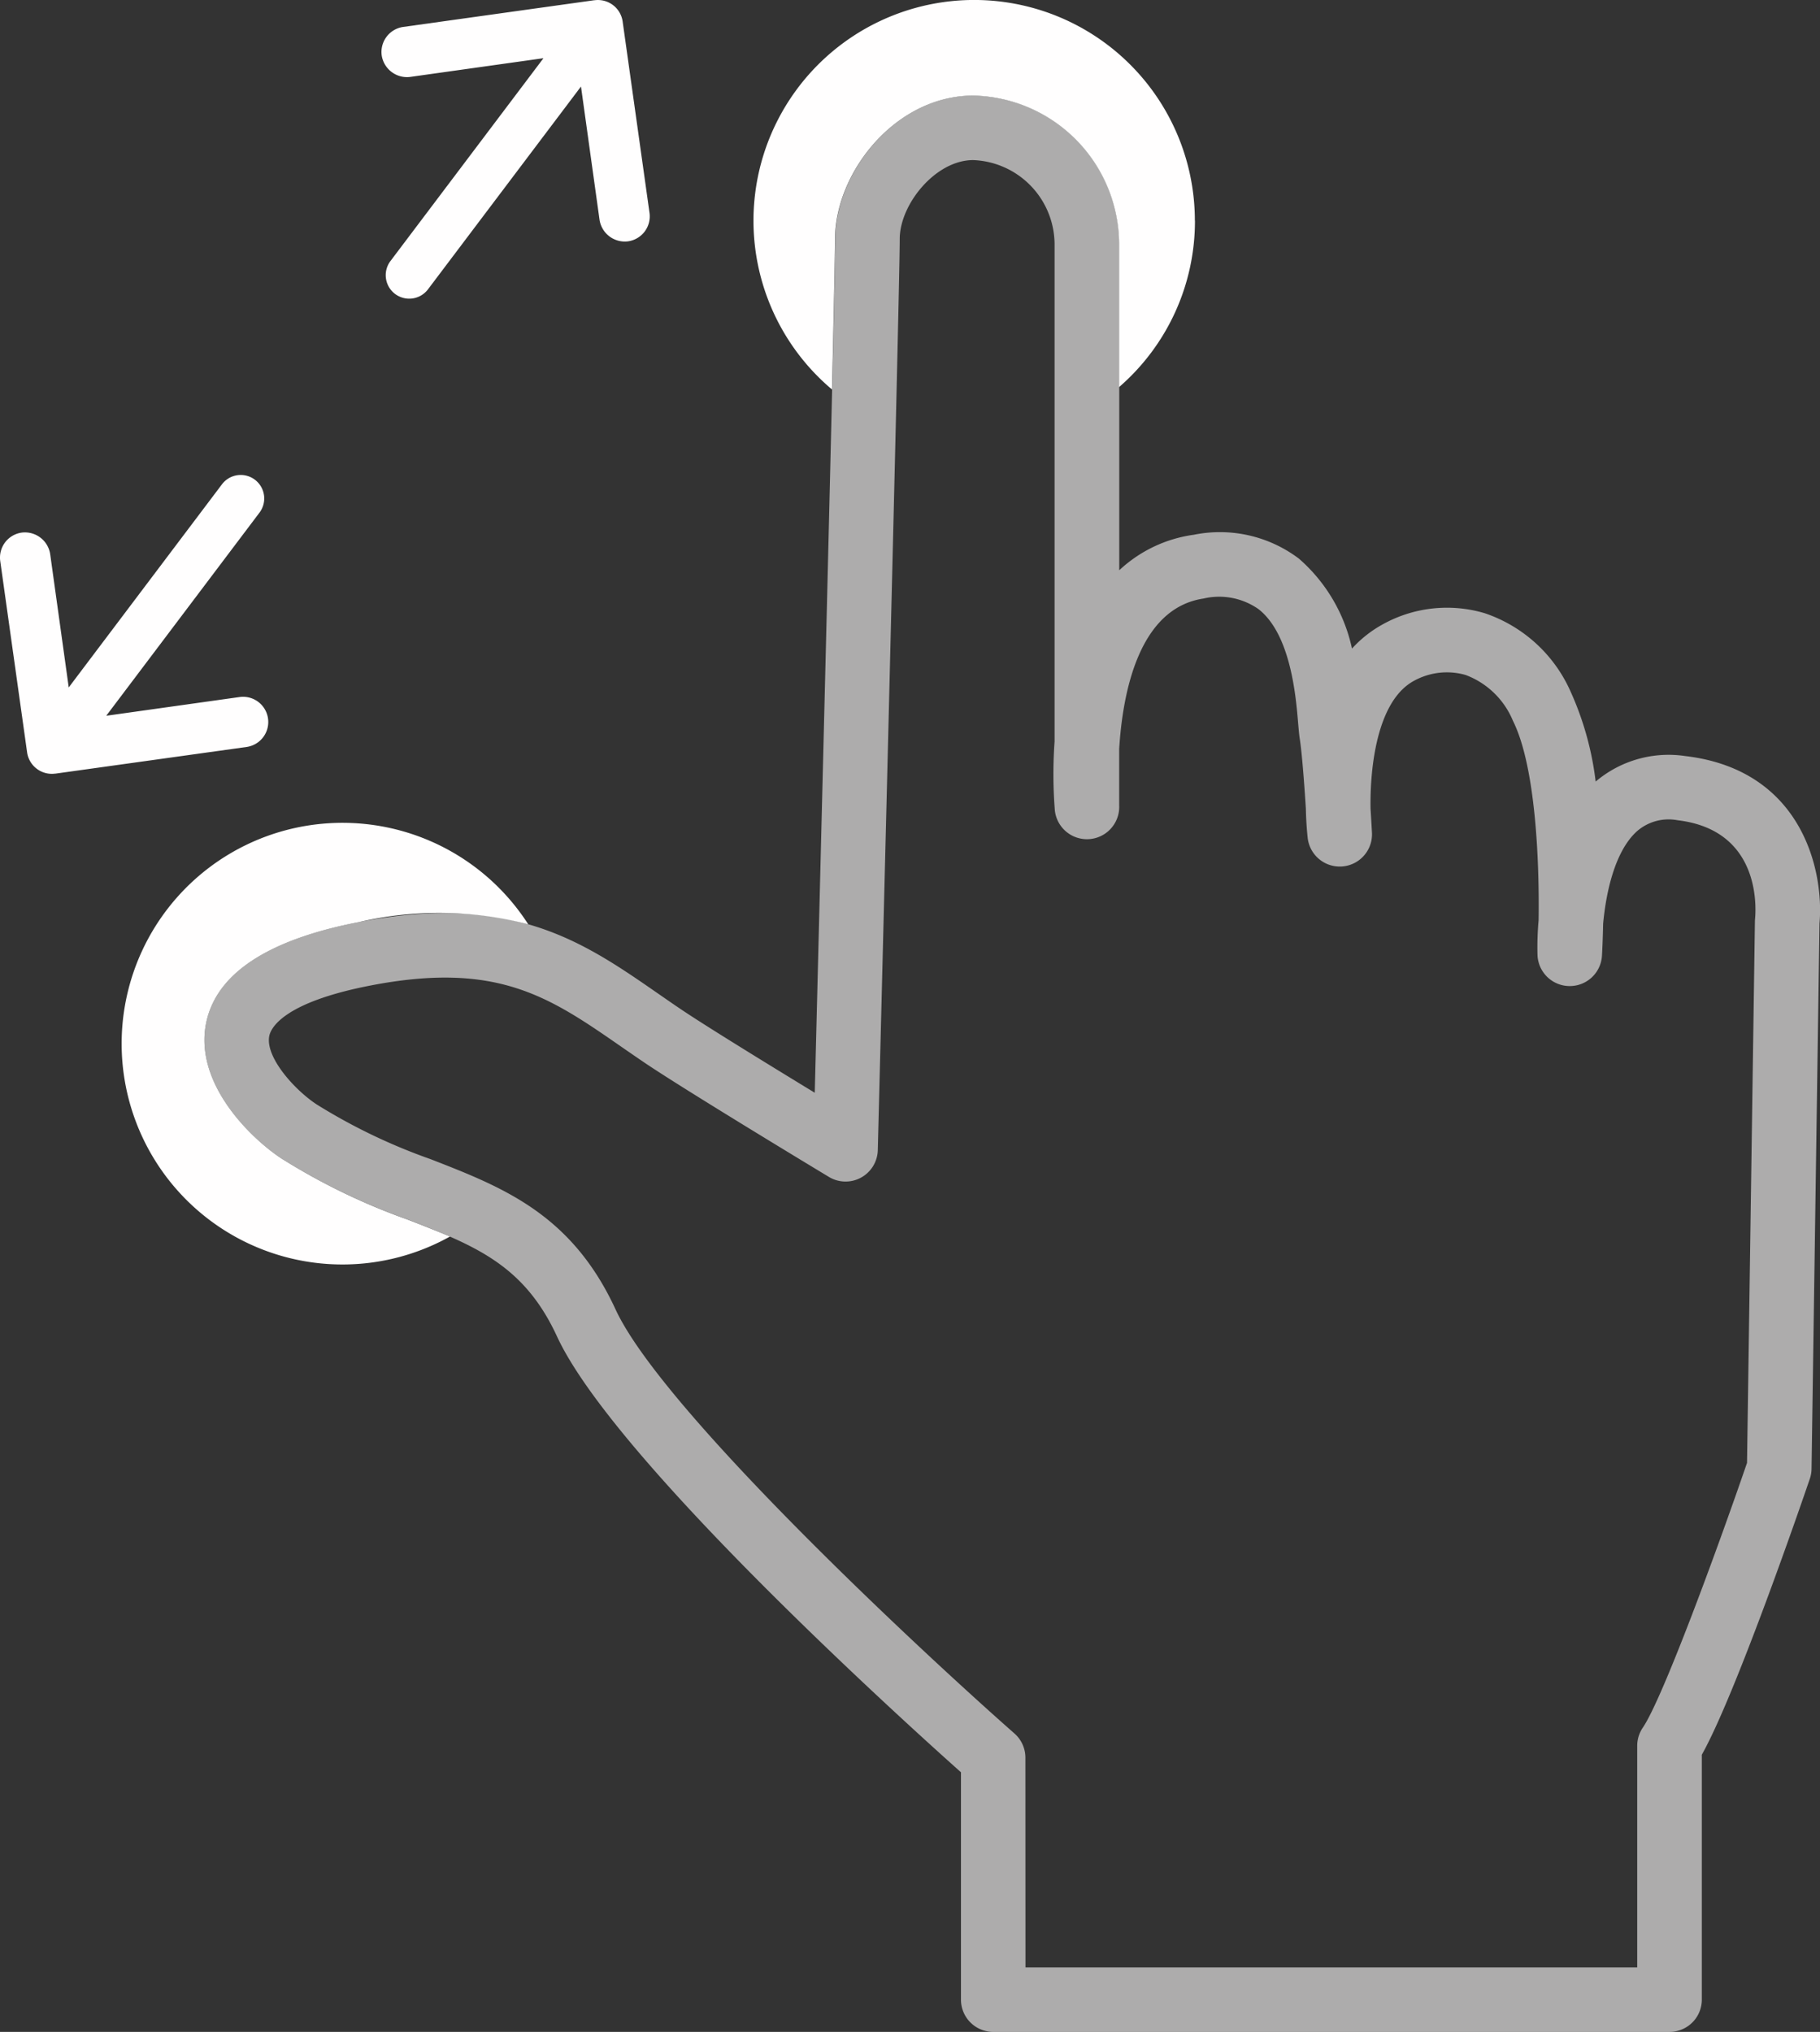 <svg xmlns="http://www.w3.org/2000/svg" width="118.541" height="132.332" viewBox="0 0 118.541 132.332"><rect x="0" y="0" width="118.541" height="132.332" fill="#333333" stroke="none"/><defs><style>.a,.b{fill:#fffefe;}.a{fill-rule:evenodd;}.b{opacity:0.6;}</style></defs><g transform="translate(1.465 0)"><path class="a" d="M909.121,116.469l1.747,12.44a1.627,1.627,0,0,0,1.825,1.4l.026,0,12.442-1.735a1.642,1.642,0,0,0-.451-3.253l-8.685,1.22,9.966-13.21a1.531,1.531,0,1,0-2.444-1.844l-9.965,13.208-1.209-8.683a1.664,1.664,0,0,0-1.854-1.4A1.643,1.643,0,0,0,909.121,116.469Z" transform="translate(-910.57 -79.925)"/><path class="a" d="M945.474,101.172l-1.747-12.441a1.627,1.627,0,0,0-1.825-1.4l-.026,0L929.433,89.07a1.647,1.647,0,0,0-1.4,1.856,1.665,1.665,0,0,0,1.851,1.4l8.685-1.22-9.966,13.21a1.53,1.53,0,1,0,2.444,1.843l9.965-13.208,1.209,8.683a1.665,1.665,0,0,0,1.854,1.4A1.644,1.644,0,0,0,945.474,101.172Z" transform="translate(-904.636 -87.316)"/><path class="b" d="M1013.548,217.774H969.5a2.1,2.1,0,0,1-2.1-2.1V200.866c-3.973-3.542-22.645-20.447-26.313-28.389-2.153-4.665-5.342-5.907-9.756-7.624a41.625,41.625,0,0,1-8.21-3.974c-2.03-1.336-5.664-4.892-4.891-8.788.64-3.227,3.986-5.445,9.945-6.6,9.99-1.93,14.611,1.273,19.5,4.662.47.326.946.656,1.437.988,1.616,1.094,5.824,3.677,8.765,5.469.315-12.46,1.336-52.883,1.336-55.611,0-4.318,3.927-9.338,8.989-9.338a9.7,9.7,0,0,1,9.508,9.636v21.284a8.866,8.866,0,0,1,4.861-2.312,8.537,8.537,0,0,1,6.842,1.557,10.765,10.765,0,0,1,3.455,5.857,7.734,7.734,0,0,1,1.963-1.557,8.618,8.618,0,0,1,6.684-.746,9.4,9.4,0,0,1,5.6,5.122,19.963,19.963,0,0,1,1.624,5.842,7.346,7.346,0,0,1,5.84-1.662c7.613.9,9.045,7.473,8.739,10.907l-.518,35.518a2.069,2.069,0,0,1-.113.649c-.511,1.5-4.828,14.047-7.034,17.967v15.944A2.1,2.1,0,0,1,1013.548,217.774Zm-41.946-4.2h39.844V199.143a2.106,2.106,0,0,1,.365-1.185c1.278-1.876,4.79-11.43,6.787-17.242l.514-35.266a1.628,1.628,0,0,1,.011-.179c.083-.95.238-5.782-5.044-6.408a3.133,3.133,0,0,0-2.672.736c-1.432,1.311-2,4.008-2.181,6.005-.022,1.059-.06,1.808-.076,2.078a2.1,2.1,0,0,1-2.1,1.98h-.025a2.1,2.1,0,0,1-2.074-2.032,19.639,19.639,0,0,1,.072-2.256c.055-3.774-.183-10.007-1.671-12.986a5.373,5.373,0,0,0-3.082-2.986,4.441,4.441,0,0,0-3.4.4c-2.4,1.335-2.838,5.713-2.793,8.32.053.821.084,1.412.088,1.481a2.1,2.1,0,0,1-4.188.349c-.026-.24-.093-.908-.113-1.831-.1-1.611-.256-3.675-.4-4.58-.034-.214-.063-.541-.1-.958-.141-1.735-.473-5.8-2.57-7.459a4.461,4.461,0,0,0-3.6-.7c-4.193.635-5.258,6.072-5.489,9.789V137.9a2.1,2.1,0,0,1-4.2.19,29.82,29.82,0,0,1-.008-4.347V101.3a5.512,5.512,0,0,0-5.3-5.432c-2.465,0-4.785,2.893-4.785,5.134,0,3.263-1.372,57.053-1.429,59.342a2.1,2.1,0,0,1-3.187,1.746c-.382-.23-9.375-5.656-12.047-7.466-.5-.34-.992-.679-1.474-1.013-4.677-3.241-8.056-5.579-16.307-3.99-5.757,1.11-6.521,2.8-6.619,3.287-.275,1.383,1.646,3.514,3.079,4.458a37.645,37.645,0,0,0,7.423,3.568c4.723,1.838,9.183,3.575,12.048,9.779,3.028,6.562,19.785,22.168,25.986,27.628a2.1,2.1,0,0,1,.712,1.578Z" transform="translate(-906.275 -85.442)"/><path class="a" d="M974.1,101.3a14.3,14.3,0,0,1-4.94,10.838v-9.354a9.7,9.7,0,0,0-9.5-9.63c-5.071,0-9,5.018-9,9.341,0,.762-.079,4.519-.2,9.8a14.374,14.374,0,1,1,23.634-11Z" transform="translate(-897.735 -86.929)"/><path class="a" d="M919.521,140.778c-.775,3.9,2.864,7.449,4.887,8.789a41.548,41.548,0,0,0,8.211,3.981c.985.381,1.918.749,2.785,1.117a14.382,14.382,0,1,1,5.1-20.337,23.124,23.124,0,0,0-11.035-.144C923.5,135.339,920.164,137.559,919.521,140.778Z" transform="translate(-907.564 -74.131)"/></g></svg>